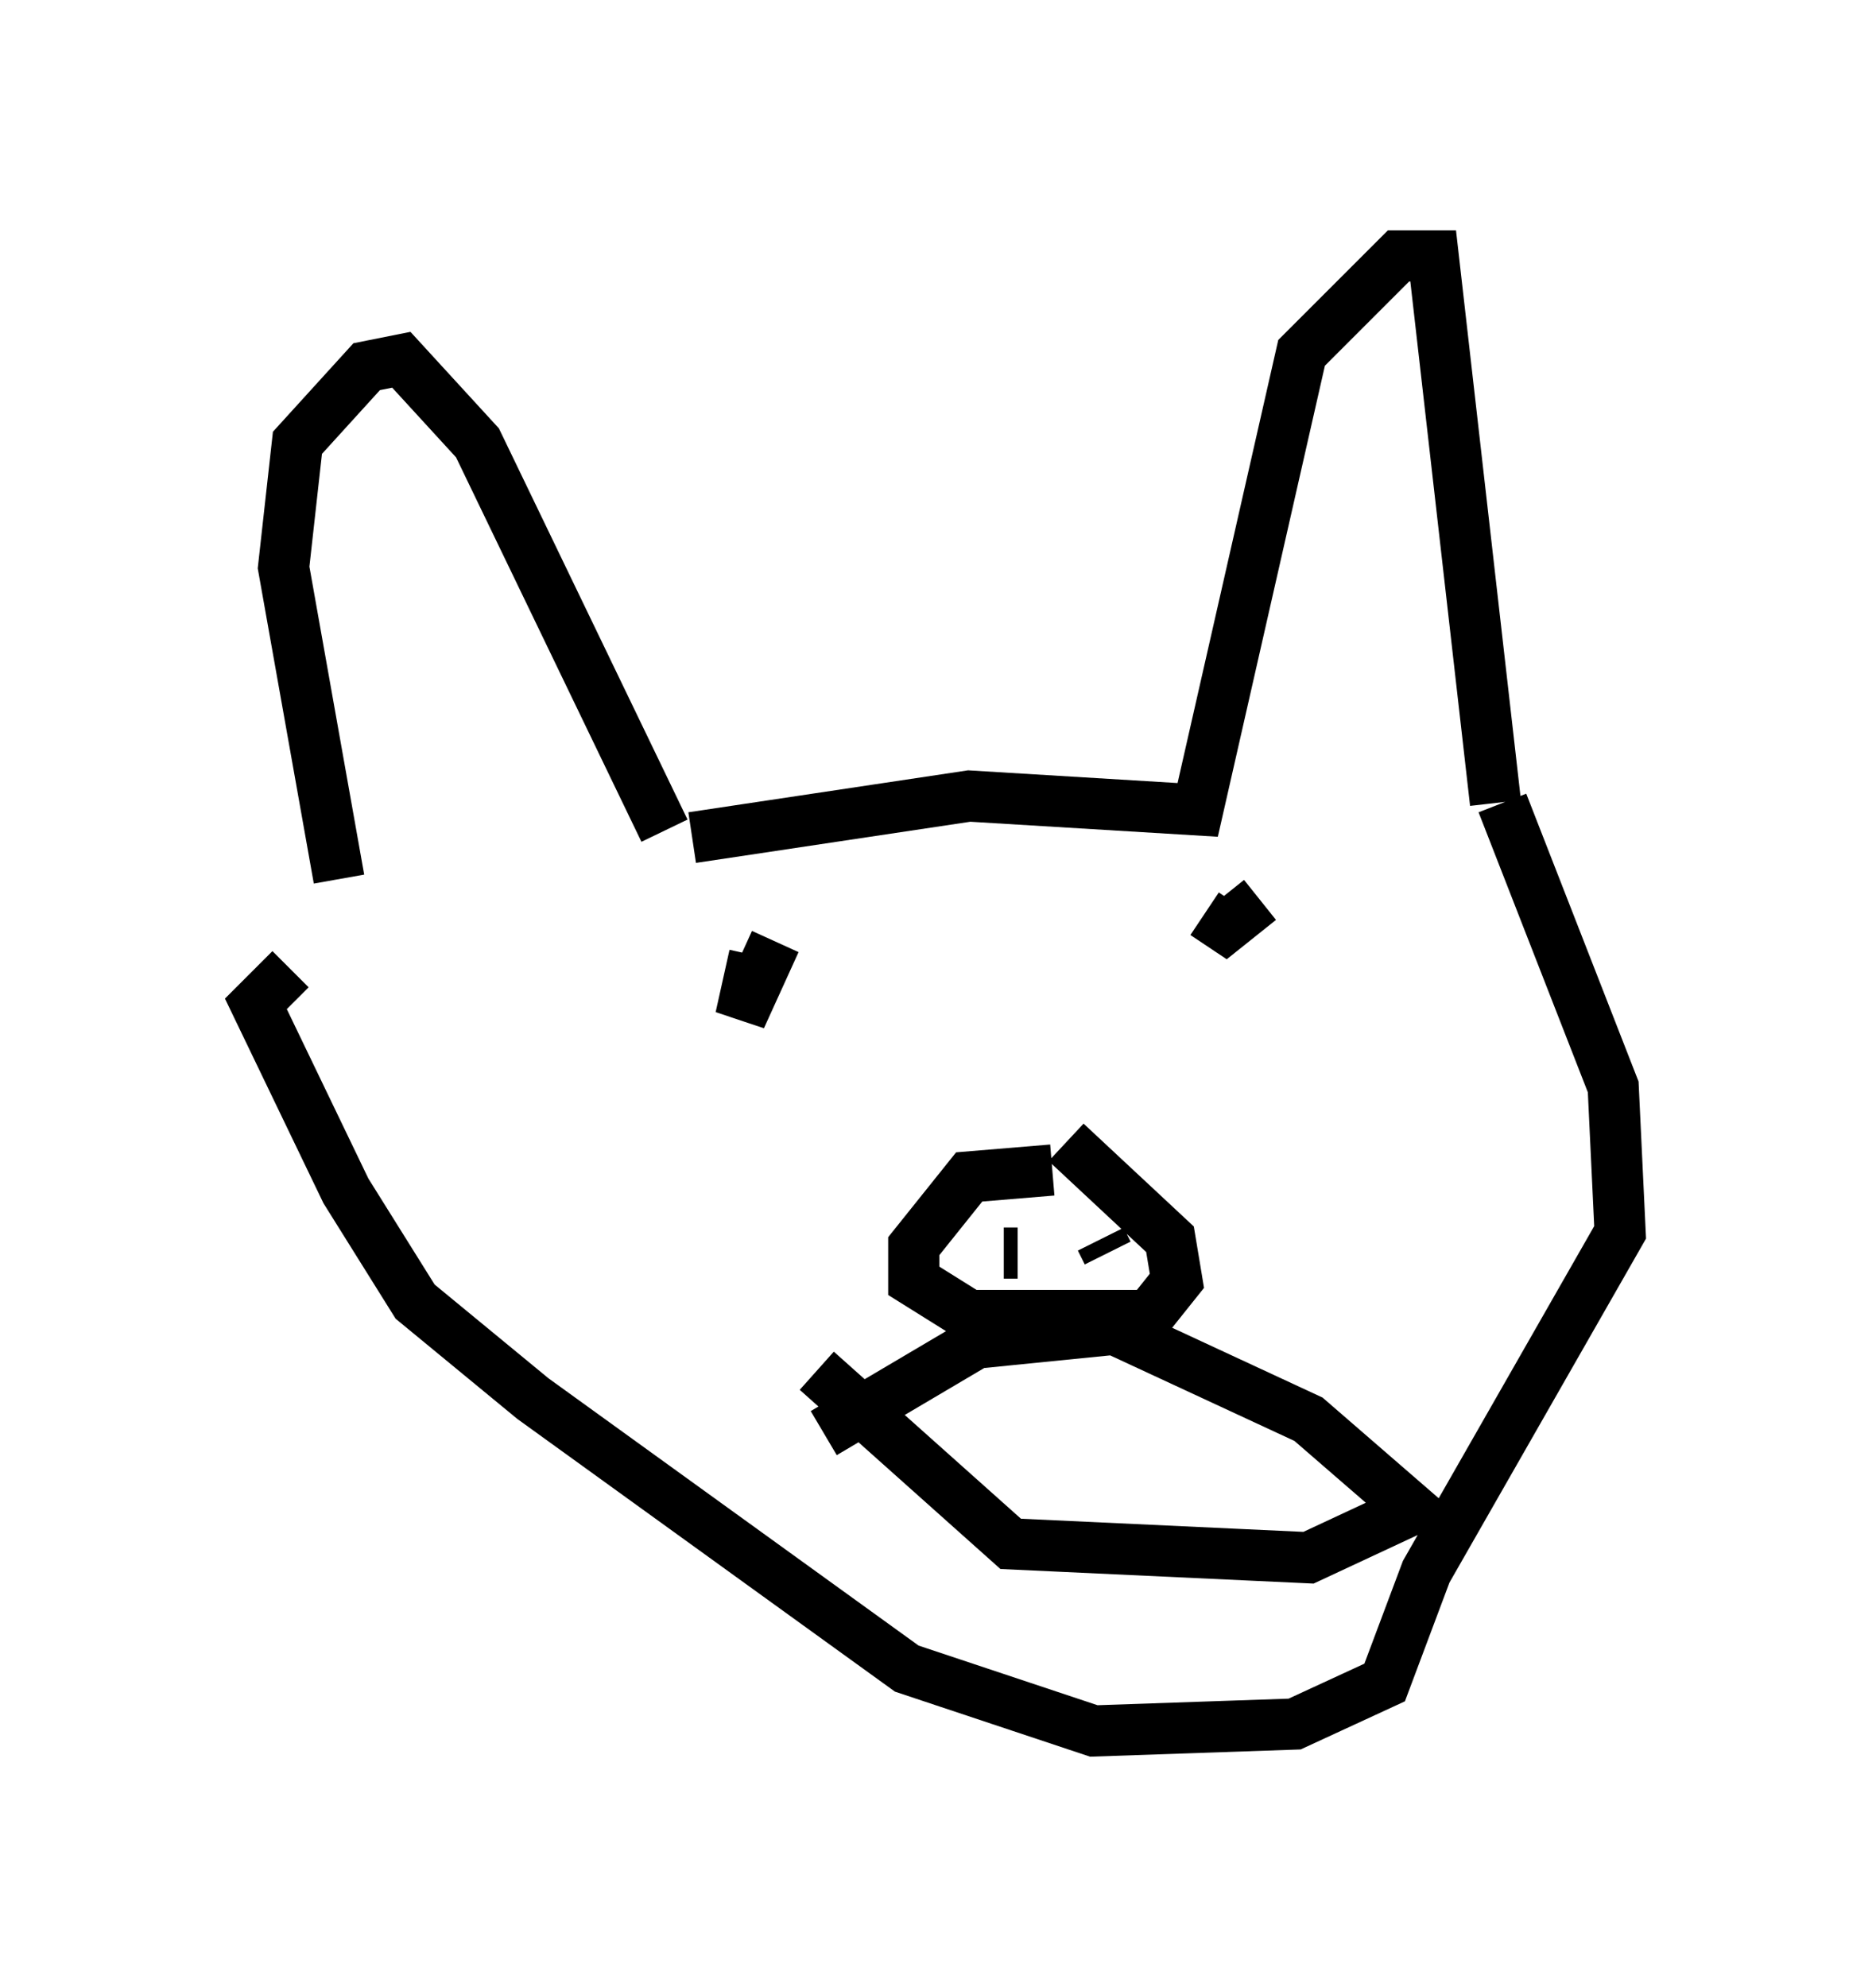 <?xml version="1.0" encoding="utf-8" ?>
<svg baseProfile="full" height="38.822" version="1.1" width="36.657" xmlns="http://www.w3.org/2000/svg" xmlns:ev="http://www.w3.org/2001/xml-events" xmlns:xlink="http://www.w3.org/1999/xlink"><defs /><rect fill="white" height="38.822" width="36.657" x="0" y="0" /><path d="M7.165, 17.99 m-0.541, -0.812 l-1.083, -6.089 0.271, -2.436 l1.353, -1.488 0.677, -0.135 l1.488, 1.624 3.654, 7.578 m0.541, 0.135 l5.413, -0.812 4.465, 0.271 l2.03, -8.931 1.894, -1.894 l0.677, 0.0 1.218, 10.69 m0.135, 0.0 l2.165, 5.548 0.135, 2.842 l-3.789, 6.631 -0.812, 2.165 l-1.759, 0.812 -3.924, 0.135 l-3.654, -1.218 -7.307, -5.277 l-2.3, -1.894 -1.353, -2.165 l-1.759, -3.654 0.677, -0.677 m14.885, 3.924 l-1.624, 0.135 -1.083, 1.353 l0.0, 0.677 1.083, 0.677 l3.518, 0.0 0.541, -0.677 l-0.135, -0.812 -2.03, -1.894 m-5.683, -3.924 l-0.677, 1.488 0.271, -1.218 m9.878, -1.083 l-0.677, 0.541 -0.406, -0.271 m-7.442, 10.149 l2.977, -1.759 2.706, -0.271 l3.789, 1.759 2.03, 1.759 l-2.03, 0.947 -5.819, -0.271 l-3.789, -3.383 m3.654, -2.3 l0.271, 0.0 m1.759, 0.0 l0.0, 0.0 m0.0, 0.0 l-0.135, -0.271 " fill="none" stroke="black" stroke-width="1" /></svg>
